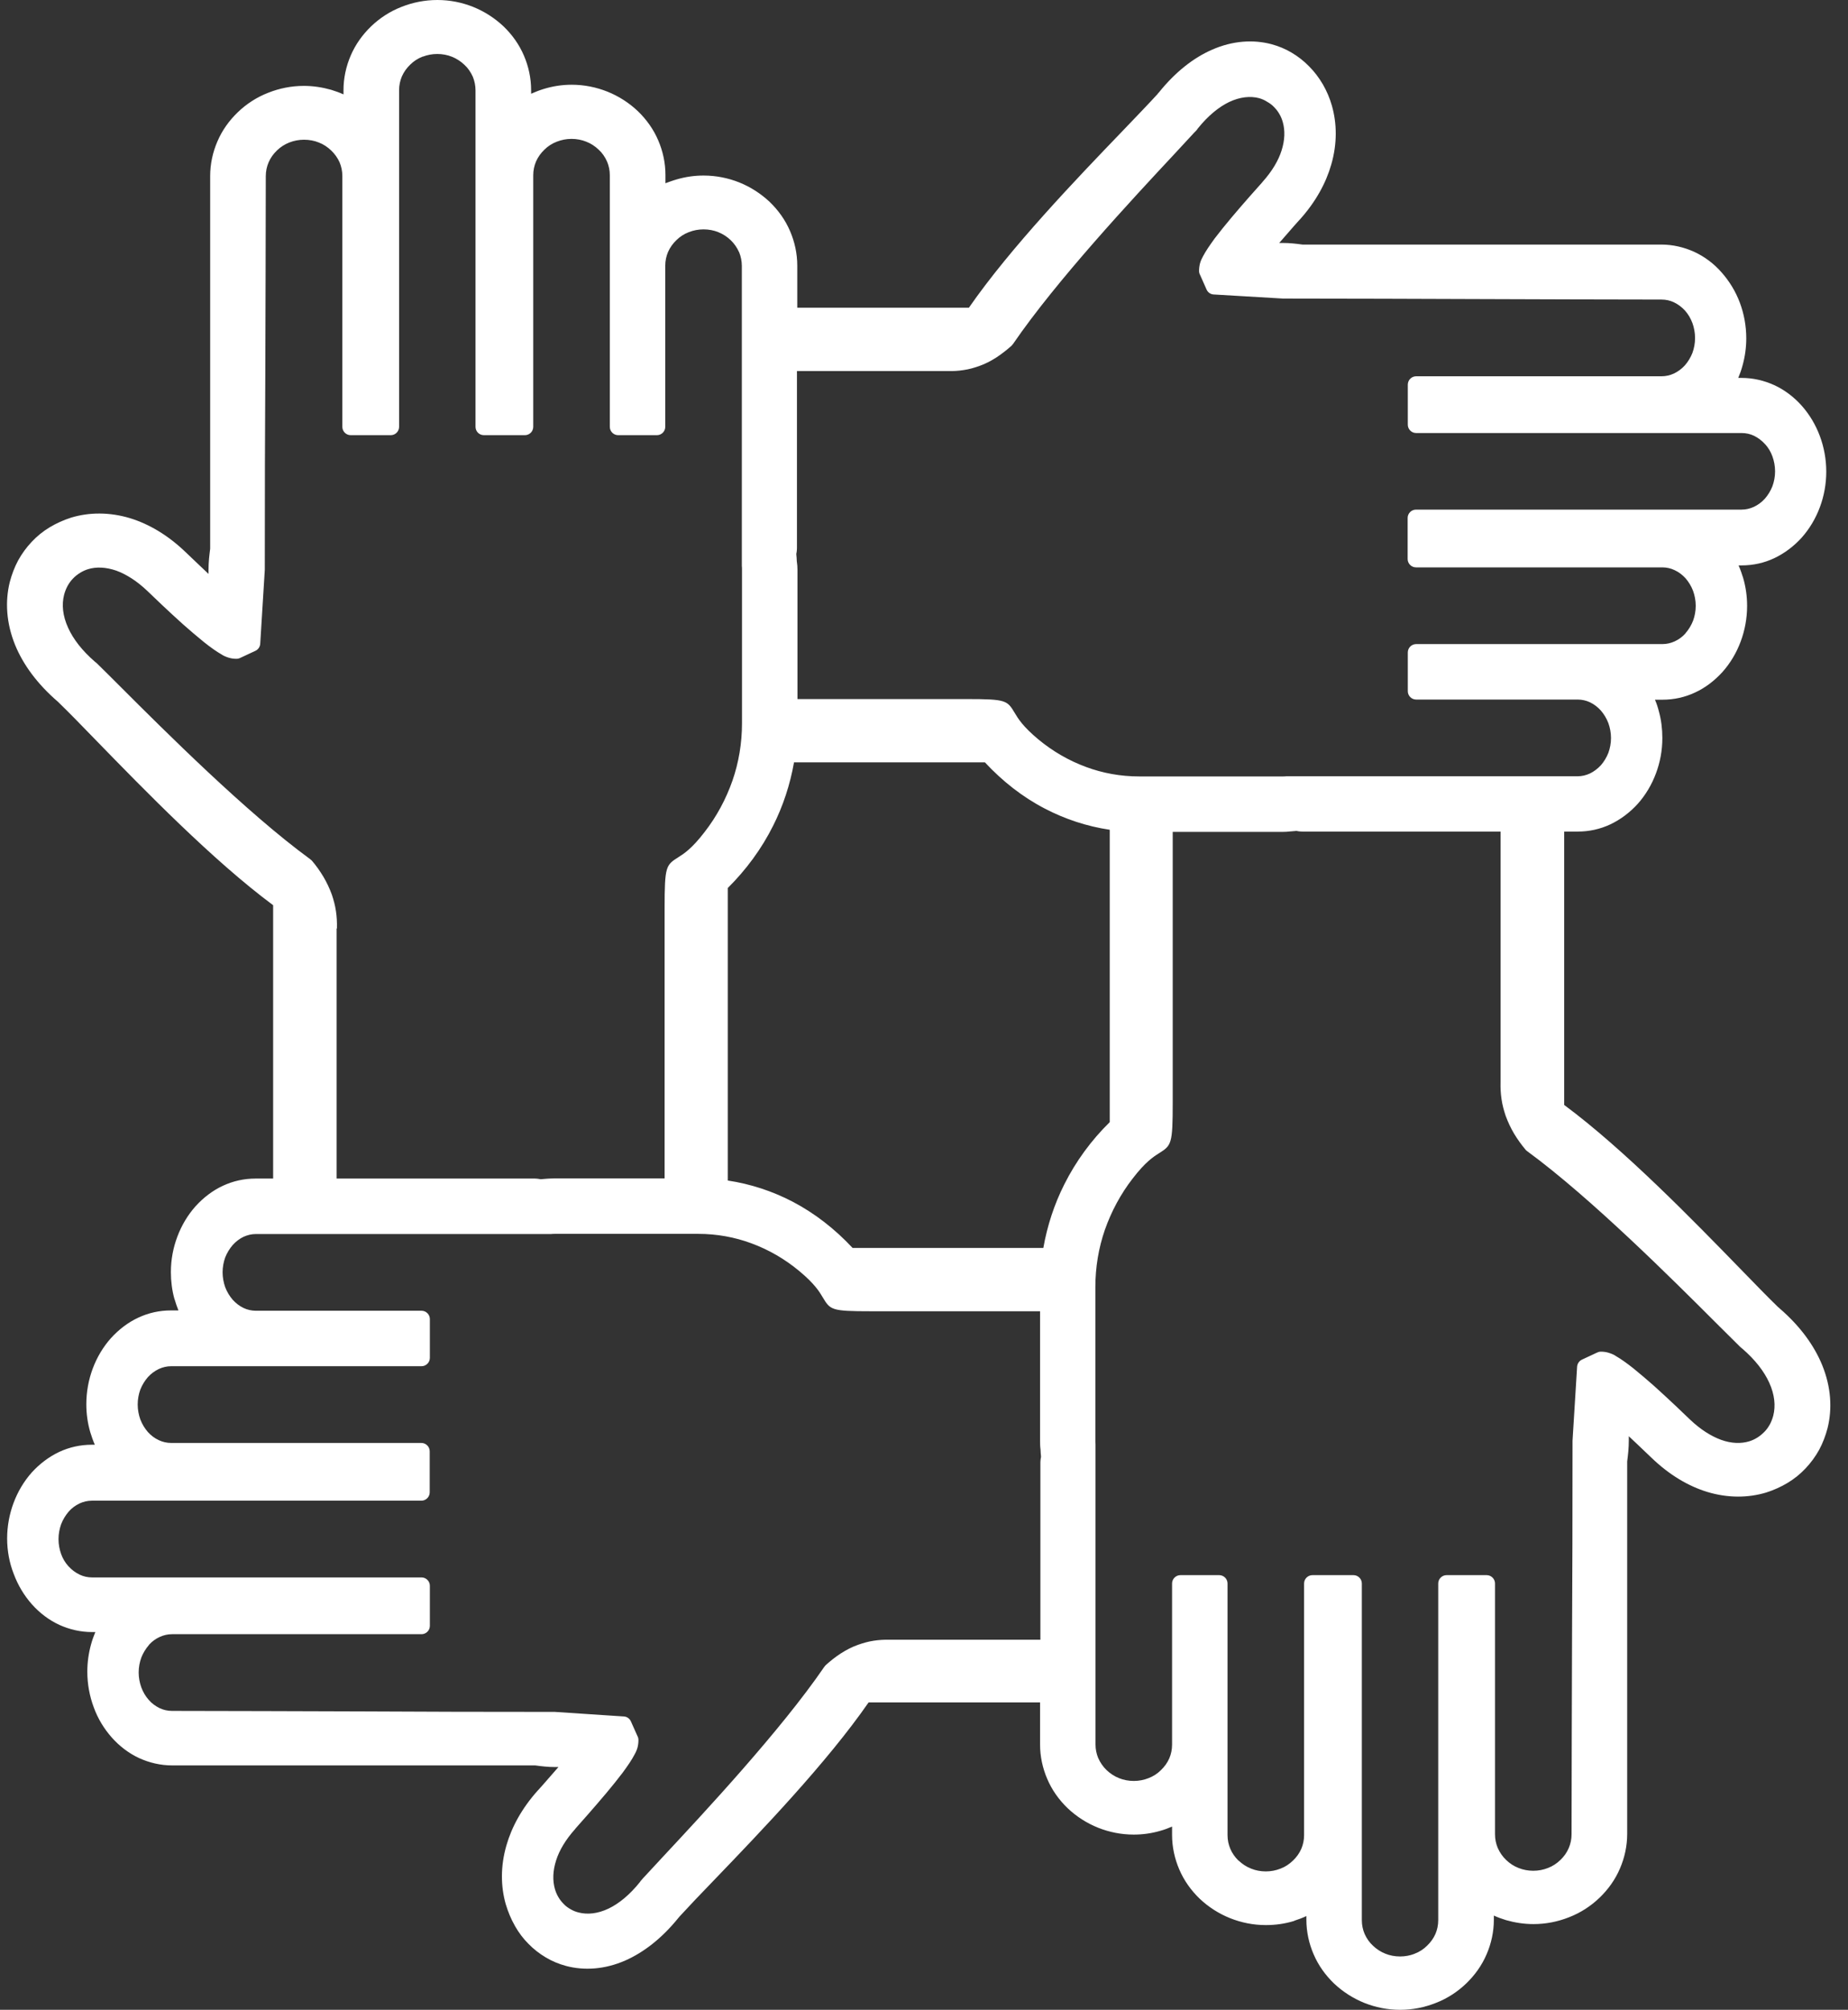 <svg width="80" height="87" viewBox="0 0 80 87" fill="none" xmlns="http://www.w3.org/2000/svg">
<rect x="0" y="0" width="80" height="87" fill="#333333" stroke="none"/>
<path d="M29.309 7.762C29.678 7.655 30.06 7.599 30.457 7.599C31.002 7.599 31.519 7.705 32.001 7.896C32.496 8.095 32.942 8.385 33.318 8.739C33.693 9.1 33.998 9.525 34.203 10.007C34.401 10.467 34.514 10.977 34.514 11.501V13.321H41.943C43.742 10.722 46.61 7.733 48.579 5.687C49.209 5.028 49.755 4.462 50.123 4.058V4.051C50.13 4.037 50.144 4.022 50.158 4.015C50.895 3.095 51.688 2.493 52.467 2.153C53.366 1.756 54.259 1.707 55.038 1.912C55.349 1.997 55.647 2.117 55.916 2.28C56.192 2.443 56.447 2.642 56.673 2.875C56.9 3.102 57.098 3.364 57.268 3.654C57.431 3.937 57.566 4.249 57.658 4.575C57.877 5.347 57.892 6.218 57.63 7.124C57.403 7.917 56.964 8.732 56.263 9.511L56.242 9.532C56.142 9.645 55.958 9.844 55.718 10.127L55.378 10.517H55.526C55.675 10.517 55.824 10.524 55.972 10.538C56.107 10.552 56.249 10.566 56.383 10.587H71.921C72.416 10.587 72.898 10.701 73.337 10.899C73.783 11.104 74.194 11.409 74.527 11.791C74.86 12.166 75.136 12.613 75.32 13.108C75.497 13.583 75.596 14.107 75.596 14.645C75.596 15.049 75.54 15.445 75.433 15.828C75.384 16.012 75.32 16.189 75.249 16.359H75.391C75.894 16.359 76.368 16.472 76.807 16.671C77.253 16.876 77.664 17.188 77.997 17.563C78.33 17.938 78.599 18.384 78.783 18.88C78.96 19.355 79.059 19.879 79.059 20.417C79.059 20.955 78.96 21.479 78.783 21.954C78.599 22.449 78.33 22.895 77.997 23.271C77.657 23.646 77.253 23.951 76.807 24.163C76.368 24.369 75.894 24.475 75.391 24.475H75.263C75.341 24.652 75.405 24.836 75.462 25.02C75.575 25.41 75.632 25.813 75.632 26.224V26.231C75.632 26.769 75.532 27.293 75.355 27.768C75.171 28.264 74.902 28.71 74.569 29.085C74.229 29.46 73.826 29.772 73.379 29.977C72.94 30.183 72.466 30.289 71.963 30.289H71.644C71.715 30.452 71.772 30.629 71.814 30.799C71.914 31.16 71.963 31.549 71.963 31.939V31.953C71.963 32.491 71.864 33.001 71.687 33.476C71.503 33.971 71.234 34.418 70.901 34.793C70.561 35.168 70.157 35.473 69.711 35.685C69.272 35.891 68.798 35.997 68.295 35.997H67.714V47.831C70.313 49.757 73.302 52.83 75.355 54.941C76.007 55.613 76.566 56.187 76.984 56.591L76.998 56.598C77.013 56.612 77.02 56.619 77.034 56.633C77.947 57.419 78.542 58.262 78.882 59.091C79.272 60.047 79.321 60.989 79.116 61.817C79.031 62.143 78.91 62.462 78.755 62.752C78.592 63.049 78.393 63.318 78.167 63.559C77.933 63.807 77.671 64.019 77.388 64.189C77.105 64.359 76.793 64.501 76.46 64.607C75.688 64.841 74.803 64.855 73.897 64.579C73.096 64.331 72.275 63.857 71.489 63.099C71.375 62.993 71.163 62.787 70.894 62.532L70.511 62.171V62.348C70.511 62.504 70.504 62.66 70.49 62.823C70.476 62.964 70.462 63.106 70.441 63.262V79.387C70.441 79.911 70.327 80.421 70.129 80.881C69.924 81.363 69.619 81.788 69.244 82.149C68.868 82.51 68.422 82.8 67.927 82.992C67.445 83.183 66.928 83.289 66.383 83.289C65.972 83.289 65.575 83.225 65.2 83.119C65.016 83.062 64.839 82.999 64.669 82.921V83.098C64.669 83.622 64.556 84.132 64.357 84.592C64.152 85.074 63.847 85.499 63.472 85.86C63.097 86.221 62.651 86.511 62.155 86.703C61.673 86.894 61.156 87 60.611 87C60.066 87 59.549 86.894 59.067 86.703C58.571 86.504 58.125 86.214 57.75 85.86C57.375 85.499 57.07 85.074 56.865 84.592C56.666 84.132 56.553 83.622 56.553 83.098V82.942C56.39 83.02 56.213 83.084 56.043 83.14L56.015 83.155C55.625 83.275 55.215 83.332 54.804 83.332H54.797C54.252 83.332 53.735 83.225 53.253 83.034C52.757 82.836 52.311 82.546 51.936 82.192C51.56 81.83 51.256 81.405 51.051 80.924C50.852 80.463 50.739 79.954 50.739 79.43V79.068C50.576 79.139 50.406 79.203 50.229 79.252C49.861 79.359 49.478 79.415 49.082 79.415C48.536 79.415 48.02 79.309 47.538 79.118C47.042 78.92 46.596 78.629 46.221 78.275C45.845 77.914 45.541 77.489 45.336 77.008C45.137 76.547 45.024 76.037 45.024 75.513V73.693H37.602C35.803 76.292 32.935 79.281 30.967 81.328C30.329 81.986 29.791 82.553 29.423 82.956L29.38 83.006C28.644 83.919 27.858 84.514 27.079 84.861C26.179 85.258 25.287 85.307 24.508 85.102C24.196 85.017 23.899 84.897 23.63 84.734C23.354 84.571 23.099 84.373 22.872 84.139C22.652 83.919 22.461 83.665 22.298 83.381L22.284 83.353C22.121 83.07 21.994 82.758 21.895 82.432C21.675 81.66 21.661 80.789 21.923 79.883C22.15 79.09 22.589 78.275 23.29 77.496L23.311 77.475C23.41 77.362 23.594 77.163 23.835 76.88L24.175 76.491H24.026C23.878 76.491 23.729 76.484 23.58 76.469C23.446 76.455 23.304 76.441 23.169 76.42H7.448C6.952 76.42 6.471 76.306 6.032 76.108C5.585 75.903 5.175 75.591 4.842 75.216C4.509 74.841 4.233 74.394 4.056 73.899C3.879 73.424 3.78 72.9 3.78 72.362C3.78 71.958 3.836 71.562 3.942 71.179C3.992 70.995 4.056 70.818 4.127 70.648H3.985C3.482 70.648 3.008 70.535 2.569 70.337C2.122 70.131 1.712 69.82 1.379 69.444C1.046 69.069 0.777 68.623 0.593 68.127C0.409 67.66 0.309 67.135 0.309 66.597C0.309 66.059 0.409 65.535 0.586 65.061C0.77 64.565 1.039 64.119 1.372 63.743C1.712 63.368 2.115 63.063 2.561 62.851C3.001 62.646 3.475 62.539 3.978 62.539H4.105C4.027 62.362 3.964 62.178 3.907 61.994C3.794 61.605 3.737 61.201 3.737 60.79V60.783C3.737 60.245 3.836 59.721 4.013 59.246C4.197 58.751 4.466 58.304 4.799 57.929C5.139 57.554 5.543 57.242 5.989 57.037C6.428 56.831 6.903 56.725 7.405 56.725H7.724C7.66 56.562 7.604 56.4 7.554 56.23L7.547 56.215C7.448 55.854 7.398 55.465 7.398 55.075V55.061C7.398 54.523 7.497 54.013 7.675 53.538C7.859 53.043 8.128 52.597 8.461 52.221C8.801 51.846 9.204 51.534 9.65 51.329C10.089 51.124 10.564 51.017 11.067 51.017H11.824V39.184C9.225 37.257 6.237 34.184 4.183 32.074C3.525 31.394 2.965 30.82 2.547 30.416L2.512 30.381C1.598 29.595 0.996 28.752 0.656 27.924C0.267 26.968 0.217 26.026 0.423 25.197C0.508 24.871 0.628 24.553 0.784 24.262C0.947 23.965 1.145 23.696 1.372 23.455C1.605 23.207 1.867 22.995 2.151 22.825C2.434 22.655 2.746 22.513 3.078 22.407C3.85 22.173 4.736 22.159 5.642 22.435C6.442 22.683 7.264 23.157 8.05 23.915C8.163 24.021 8.376 24.227 8.645 24.482L9.027 24.843V24.666C9.027 24.51 9.034 24.354 9.048 24.192C9.063 24.05 9.077 23.908 9.098 23.752V7.62C9.098 7.096 9.211 6.586 9.41 6.126C9.615 5.644 9.919 5.219 10.295 4.858C10.67 4.497 11.116 4.207 11.612 4.015C12.094 3.824 12.611 3.718 13.156 3.718C13.567 3.718 13.963 3.782 14.338 3.888C14.523 3.945 14.7 4.008 14.87 4.086V3.902C14.87 3.378 14.983 2.868 15.181 2.408C15.387 1.926 15.691 1.501 16.066 1.14C16.442 0.779 16.888 0.489 17.384 0.297C17.865 0.106 18.389 0 18.935 0C19.48 0 19.997 0.106 20.478 0.297C20.974 0.496 21.42 0.786 21.796 1.14C22.171 1.501 22.476 1.926 22.681 2.408C22.879 2.868 22.992 3.378 22.992 3.902V4.058C23.169 3.98 23.346 3.909 23.531 3.853C23.92 3.732 24.331 3.668 24.742 3.668H24.749C25.294 3.668 25.811 3.775 26.293 3.966C26.788 4.164 27.235 4.454 27.61 4.809C27.985 5.17 28.29 5.595 28.495 6.076C28.693 6.537 28.807 7.046 28.807 7.57V7.932C28.962 7.875 29.132 7.811 29.309 7.762ZM14.572 40.196V51.017H23.148H23.155C23.212 51.017 23.269 51.024 23.325 51.032C23.354 51.039 23.382 51.039 23.403 51.046C23.488 51.039 23.58 51.032 23.672 51.024C23.793 51.017 23.913 51.01 24.019 51.01H28.771V39.311C28.771 37.484 28.828 37.449 29.373 37.102C29.6 36.96 29.954 36.733 30.506 36.011C31.023 35.345 31.427 34.595 31.71 33.787C31.979 33.008 32.121 32.173 32.121 31.309V24.659C32.121 24.602 32.121 24.553 32.114 24.496V11.508C32.114 11.303 32.071 11.104 32.001 10.927L31.993 10.913C31.908 10.722 31.788 10.545 31.632 10.396C31.483 10.255 31.306 10.134 31.108 10.056L31.094 10.049C30.903 9.971 30.683 9.929 30.457 9.929C30.23 9.929 30.018 9.971 29.819 10.049C29.614 10.127 29.43 10.247 29.281 10.396C29.125 10.545 29.005 10.715 28.92 10.906C28.842 11.09 28.799 11.288 28.799 11.501V18.441V18.476C28.799 18.675 28.637 18.838 28.438 18.838H26.76C26.562 18.838 26.399 18.675 26.399 18.476V7.585C26.399 7.372 26.356 7.174 26.278 6.99C26.193 6.799 26.073 6.621 25.917 6.48C25.761 6.331 25.584 6.211 25.379 6.133C25.188 6.055 24.968 6.012 24.742 6.012C24.515 6.012 24.303 6.055 24.104 6.133C23.899 6.211 23.715 6.331 23.566 6.48C23.41 6.629 23.29 6.799 23.205 6.99C23.127 7.174 23.084 7.372 23.084 7.585V18.476C23.084 18.675 22.922 18.838 22.723 18.838H20.946C20.747 18.838 20.585 18.675 20.585 18.476V3.909C20.585 3.704 20.542 3.505 20.471 3.328L20.464 3.314C20.379 3.123 20.259 2.946 20.103 2.804C19.947 2.656 19.763 2.535 19.565 2.457C19.374 2.379 19.154 2.337 18.927 2.337C18.708 2.337 18.495 2.379 18.311 2.45H18.297C18.092 2.528 17.908 2.649 17.759 2.797C17.603 2.946 17.483 3.116 17.398 3.307C17.32 3.491 17.277 3.69 17.277 3.902V18.476C17.277 18.675 17.115 18.838 16.916 18.838H15.181C14.983 18.838 14.82 18.675 14.82 18.476V7.62C14.82 7.408 14.778 7.209 14.7 7.025C14.615 6.834 14.487 6.657 14.338 6.515C14.183 6.367 14.006 6.246 13.8 6.168C13.609 6.09 13.389 6.048 13.163 6.048C12.936 6.048 12.724 6.09 12.525 6.168C12.327 6.246 12.15 6.359 12.002 6.501L11.987 6.515C11.832 6.664 11.711 6.834 11.626 7.032C11.548 7.216 11.506 7.415 11.506 7.627C11.506 10.261 11.492 13.215 11.485 16.161C11.47 18.76 11.463 21.352 11.463 24.666L11.265 27.867C11.258 27.994 11.18 28.115 11.06 28.171L10.422 28.469C10.366 28.497 10.309 28.518 10.238 28.518C10.125 28.518 10.011 28.504 9.898 28.469C9.785 28.433 9.679 28.391 9.587 28.327C9.374 28.207 9.105 28.016 8.822 27.789C8.524 27.548 8.22 27.286 7.922 27.024C7.292 26.458 6.633 25.827 6.386 25.587C5.918 25.14 5.458 24.857 5.033 24.701C4.58 24.546 4.162 24.531 3.815 24.638C3.695 24.673 3.574 24.73 3.461 24.8C3.348 24.871 3.248 24.949 3.156 25.048C3.064 25.14 2.986 25.254 2.923 25.367C2.859 25.487 2.809 25.615 2.774 25.75C2.668 26.167 2.71 26.656 2.951 27.18C3.17 27.662 3.546 28.157 4.119 28.653L4.148 28.674L4.212 28.731L4.254 28.773C4.488 29 4.813 29.326 5.224 29.736C7.122 31.634 10.677 35.182 13.411 37.179C13.439 37.201 13.467 37.222 13.496 37.25C13.687 37.47 13.85 37.703 13.999 37.951C14.147 38.199 14.268 38.461 14.367 38.73C14.445 38.964 14.508 39.198 14.544 39.446C14.579 39.679 14.593 39.927 14.586 40.189L14.572 40.196ZM31.505 38.44V51.102C32.496 51.251 33.438 51.563 34.309 52.016C35.272 52.519 36.15 53.206 36.908 54.02H45.166C45.336 53.057 45.64 52.129 46.072 51.272C46.575 50.267 47.241 49.36 48.041 48.574V35.919C47.049 35.77 46.108 35.459 45.236 35.005C44.266 34.503 43.395 33.816 42.637 33.001H34.373C34.203 33.964 33.898 34.892 33.466 35.749C32.971 36.74 32.298 37.654 31.505 38.44ZM45.024 62.362V56.761H37.701C35.973 56.761 35.945 56.704 35.612 56.152C35.478 55.925 35.272 55.578 34.599 55.019C33.976 54.502 33.282 54.098 32.532 53.822C31.809 53.553 31.03 53.411 30.23 53.411H24.019C23.97 53.411 23.92 53.411 23.863 53.418H11.081C10.89 53.418 10.713 53.461 10.543 53.538C10.366 53.623 10.21 53.744 10.075 53.893C9.941 54.048 9.827 54.233 9.749 54.431C9.679 54.629 9.636 54.842 9.636 55.075C9.636 55.302 9.679 55.521 9.749 55.72C9.827 55.925 9.941 56.109 10.075 56.265C10.21 56.414 10.366 56.534 10.543 56.619C10.706 56.697 10.89 56.739 11.081 56.739H18.212H18.248C18.446 56.739 18.609 56.902 18.609 57.101V58.779C18.609 58.977 18.446 59.14 18.248 59.14H7.412C7.221 59.14 7.044 59.183 6.874 59.261C6.697 59.346 6.534 59.466 6.4 59.615C6.265 59.77 6.152 59.955 6.074 60.153C6.003 60.351 5.961 60.564 5.961 60.797C5.961 61.024 6.003 61.243 6.074 61.442C6.152 61.647 6.265 61.831 6.4 61.987C6.534 62.136 6.69 62.256 6.874 62.341C7.037 62.419 7.221 62.462 7.412 62.462H18.241C18.439 62.462 18.602 62.624 18.602 62.823V64.6C18.602 64.799 18.439 64.961 18.241 64.961H3.978C3.787 64.961 3.61 65.004 3.44 65.082C3.263 65.167 3.1 65.287 2.972 65.436C2.838 65.592 2.724 65.776 2.646 65.981C2.576 66.18 2.533 66.392 2.533 66.626C2.533 66.859 2.576 67.072 2.646 67.27C2.717 67.468 2.823 67.645 2.958 67.794L2.972 67.808C3.107 67.957 3.27 68.077 3.447 68.162C3.61 68.24 3.794 68.283 3.985 68.283H18.248C18.446 68.283 18.609 68.446 18.609 68.644V70.379C18.609 70.577 18.446 70.74 18.248 70.74H7.448C7.257 70.74 7.08 70.783 6.91 70.861C6.74 70.939 6.584 71.052 6.456 71.193L6.442 71.215C6.308 71.371 6.194 71.555 6.117 71.753C6.046 71.951 6.003 72.164 6.003 72.397C6.003 72.624 6.046 72.844 6.117 73.042C6.194 73.247 6.301 73.431 6.442 73.587C6.57 73.736 6.726 73.849 6.896 73.934L6.91 73.941C7.073 74.019 7.257 74.061 7.448 74.061C9.898 74.061 12.823 74.076 15.748 74.083C18.326 74.097 20.903 74.104 24.019 74.104L27.008 74.302C27.135 74.309 27.256 74.387 27.312 74.515L27.596 75.152C27.624 75.202 27.638 75.258 27.638 75.322C27.638 75.435 27.624 75.549 27.596 75.655C27.567 75.754 27.525 75.853 27.468 75.952C27.355 76.172 27.171 76.441 26.958 76.731C26.753 77.001 26.505 77.312 26.236 77.631C25.712 78.254 25.152 78.884 24.919 79.146L24.898 79.175C24.48 79.642 24.21 80.102 24.076 80.527C23.927 80.987 23.92 81.405 24.019 81.76C24.055 81.887 24.104 82.007 24.168 82.114C24.232 82.227 24.31 82.326 24.402 82.418C24.487 82.51 24.586 82.581 24.699 82.645C24.805 82.708 24.926 82.758 25.046 82.786C25.422 82.885 25.875 82.843 26.349 82.616C26.788 82.404 27.256 82.029 27.709 81.462L27.73 81.427L27.787 81.363L27.836 81.306C28.077 81.044 28.367 80.733 28.722 80.35C30.492 78.452 33.806 74.897 35.676 72.164C35.697 72.135 35.718 72.107 35.747 72.079C35.952 71.894 36.172 71.718 36.405 71.569C36.639 71.42 36.88 71.293 37.142 71.201C37.361 71.123 37.581 71.059 37.822 71.023C38.048 70.988 38.282 70.974 38.523 70.981H45.038V63.318V63.311C45.038 63.255 45.045 63.198 45.052 63.141C45.059 63.113 45.066 63.078 45.066 63.049C45.059 62.957 45.045 62.858 45.045 62.752C45.024 62.596 45.024 62.476 45.024 62.362ZM34.522 24.659V30.261H41.844C43.572 30.261 43.6 30.317 43.933 30.87C44.068 31.096 44.273 31.443 44.946 32.003C45.569 32.52 46.263 32.923 47.014 33.2C47.736 33.469 48.515 33.61 49.316 33.61H55.526C55.576 33.61 55.625 33.61 55.682 33.603H68.288C68.479 33.603 68.656 33.561 68.826 33.483C69.003 33.398 69.159 33.277 69.3 33.129C69.435 32.973 69.548 32.789 69.626 32.59C69.697 32.392 69.74 32.18 69.74 31.946C69.74 31.719 69.697 31.5 69.626 31.302C69.548 31.096 69.435 30.912 69.3 30.756C69.166 30.608 69.01 30.487 68.833 30.402C68.67 30.324 68.486 30.282 68.295 30.282H61.34H61.305C61.107 30.282 60.944 30.119 60.944 29.921V28.242C60.944 28.044 61.107 27.881 61.305 27.881H71.963C72.154 27.881 72.331 27.839 72.501 27.761C72.671 27.683 72.827 27.57 72.955 27.428L72.969 27.407C73.103 27.251 73.217 27.067 73.294 26.868C73.365 26.67 73.408 26.458 73.408 26.224C73.408 25.997 73.365 25.778 73.294 25.579C73.217 25.374 73.103 25.19 72.969 25.034C72.834 24.886 72.678 24.765 72.494 24.68C72.331 24.602 72.147 24.56 71.956 24.56H61.298C61.1 24.56 60.937 24.397 60.937 24.198V22.421C60.937 22.223 61.1 22.06 61.298 22.06H75.391C75.582 22.06 75.759 22.017 75.929 21.939C76.106 21.855 76.269 21.734 76.403 21.585C76.538 21.43 76.651 21.245 76.729 21.047C76.8 20.849 76.843 20.636 76.843 20.403C76.843 20.176 76.8 19.956 76.729 19.758C76.658 19.56 76.552 19.383 76.418 19.234L76.403 19.22C76.269 19.071 76.106 18.951 75.936 18.866C75.773 18.788 75.589 18.745 75.398 18.745H61.305C61.107 18.745 60.944 18.583 60.944 18.384V16.649C60.944 16.451 61.107 16.288 61.305 16.288H71.928C72.119 16.288 72.296 16.246 72.466 16.168C72.643 16.083 72.806 15.962 72.94 15.814C73.075 15.658 73.188 15.474 73.266 15.275C73.337 15.077 73.379 14.865 73.379 14.631C73.379 14.404 73.337 14.185 73.266 13.987C73.188 13.781 73.082 13.597 72.94 13.441C72.806 13.293 72.643 13.172 72.466 13.087C72.303 13.009 72.119 12.967 71.928 12.967C69.477 12.967 66.595 12.953 63.72 12.945C61.185 12.938 58.649 12.924 55.54 12.924L52.538 12.747C52.41 12.74 52.29 12.662 52.233 12.535L51.95 11.897C51.922 11.848 51.907 11.791 51.907 11.727C51.907 11.614 51.922 11.501 51.95 11.395C51.978 11.296 52.021 11.196 52.077 11.097C52.191 10.878 52.375 10.608 52.587 10.318C52.793 10.049 53.041 9.737 53.31 9.419C53.827 8.803 54.386 8.179 54.627 7.91L54.655 7.875C55.073 7.408 55.342 6.947 55.477 6.522C55.625 6.062 55.633 5.644 55.533 5.29C55.498 5.163 55.448 5.042 55.385 4.936C55.321 4.823 55.243 4.724 55.151 4.631C55.066 4.539 54.967 4.469 54.853 4.405C54.747 4.334 54.627 4.284 54.507 4.249C54.131 4.15 53.678 4.192 53.203 4.419C52.764 4.631 52.297 5.007 51.844 5.573L51.822 5.609L51.766 5.673L51.702 5.736C51.461 5.998 51.171 6.31 50.817 6.692C49.046 8.59 45.732 12.145 43.862 14.879C43.841 14.907 43.82 14.935 43.792 14.964C43.586 15.148 43.367 15.318 43.133 15.474C42.899 15.623 42.659 15.75 42.397 15.842C42.177 15.92 41.958 15.984 41.717 16.019C41.49 16.055 41.256 16.069 41.016 16.061H34.5V23.724V23.731C34.5 23.788 34.493 23.844 34.486 23.901C34.479 23.929 34.472 23.965 34.472 23.993C34.479 24.085 34.493 24.184 34.493 24.291C34.515 24.425 34.522 24.546 34.522 24.659ZM55.519 36.011H50.767V47.717C50.767 49.544 50.711 49.58 50.165 49.927C49.939 50.068 49.585 50.295 49.032 51.017C48.515 51.683 48.112 52.434 47.828 53.241C47.559 54.02 47.418 54.856 47.418 55.72V62.37C47.418 62.426 47.418 62.476 47.425 62.532V75.52C47.425 75.726 47.467 75.917 47.538 76.094L47.545 76.108C47.63 76.299 47.75 76.476 47.906 76.625C48.062 76.774 48.246 76.894 48.444 76.972C48.636 77.05 48.855 77.093 49.082 77.093C49.308 77.093 49.521 77.05 49.719 76.972C49.925 76.894 50.109 76.774 50.257 76.625C50.413 76.476 50.534 76.306 50.619 76.115C50.697 75.931 50.739 75.733 50.739 75.52V68.58V68.545C50.739 68.347 50.902 68.184 51.1 68.184H52.779C52.977 68.184 53.14 68.347 53.14 68.545V79.437C53.14 79.649 53.182 79.847 53.26 80.031C53.338 80.216 53.458 80.386 53.6 80.527L53.621 80.541C53.77 80.683 53.947 80.803 54.145 80.881L54.16 80.888C54.351 80.966 54.57 81.009 54.797 81.009C55.023 81.009 55.236 80.966 55.434 80.888C55.64 80.811 55.817 80.69 55.972 80.541C56.128 80.393 56.249 80.223 56.334 80.031C56.411 79.847 56.454 79.649 56.454 79.437V68.545C56.454 68.347 56.617 68.184 56.815 68.184H58.593C58.791 68.184 58.954 68.347 58.954 68.545V83.119C58.954 83.332 58.996 83.53 59.074 83.714C59.159 83.905 59.28 84.082 59.435 84.224C59.591 84.373 59.775 84.493 59.974 84.571C60.165 84.649 60.384 84.691 60.611 84.691C60.831 84.691 61.043 84.649 61.227 84.578L61.241 84.571C61.447 84.493 61.631 84.373 61.779 84.224C61.935 84.075 62.056 83.905 62.141 83.714C62.219 83.53 62.261 83.332 62.261 83.119V68.545C62.261 68.347 62.424 68.184 62.622 68.184H64.357C64.556 68.184 64.719 68.347 64.719 68.545V79.401C64.719 79.614 64.761 79.812 64.839 79.996C64.924 80.187 65.044 80.364 65.2 80.513C65.356 80.662 65.533 80.782 65.738 80.86C65.93 80.938 66.149 80.981 66.376 80.981C66.602 80.981 66.815 80.938 67.013 80.86C67.218 80.782 67.395 80.662 67.551 80.513C67.707 80.364 67.827 80.194 67.912 79.996C67.99 79.812 68.033 79.614 68.033 79.401C68.033 76.767 68.047 73.814 68.054 70.868C68.068 68.269 68.075 65.677 68.075 62.362L68.273 59.161C68.281 59.034 68.359 58.914 68.479 58.857L69.116 58.559C69.173 58.531 69.23 58.51 69.3 58.51C69.414 58.51 69.527 58.524 69.64 58.559C69.754 58.595 69.86 58.637 69.952 58.701C70.164 58.822 70.433 59.013 70.717 59.239C71.014 59.48 71.319 59.742 71.616 60.004C72.246 60.571 72.905 61.201 73.153 61.442C73.62 61.888 74.081 62.171 74.505 62.327C74.959 62.49 75.377 62.497 75.724 62.391C75.844 62.355 75.964 62.299 76.078 62.228C76.191 62.157 76.29 62.072 76.382 61.98C76.474 61.888 76.552 61.775 76.616 61.661C76.68 61.541 76.729 61.413 76.765 61.279C76.871 60.861 76.828 60.372 76.588 59.848C76.368 59.367 75.993 58.871 75.419 58.375L75.391 58.354L75.327 58.297L75.284 58.255C75.051 58.028 74.725 57.703 74.321 57.299C72.424 55.401 68.868 51.853 66.135 49.849C66.106 49.828 66.078 49.806 66.05 49.778C65.866 49.559 65.696 49.325 65.547 49.077C65.398 48.829 65.278 48.567 65.179 48.298C65.101 48.064 65.037 47.831 65.002 47.583C64.966 47.349 64.952 47.101 64.959 46.839V35.997H56.383H56.376C56.319 35.997 56.263 35.99 56.206 35.983C56.178 35.976 56.15 35.976 56.128 35.968C56.043 35.976 55.958 35.983 55.866 35.99H55.859C55.746 36.004 55.633 36.011 55.519 36.011Z" fill="white"/>
</svg>
